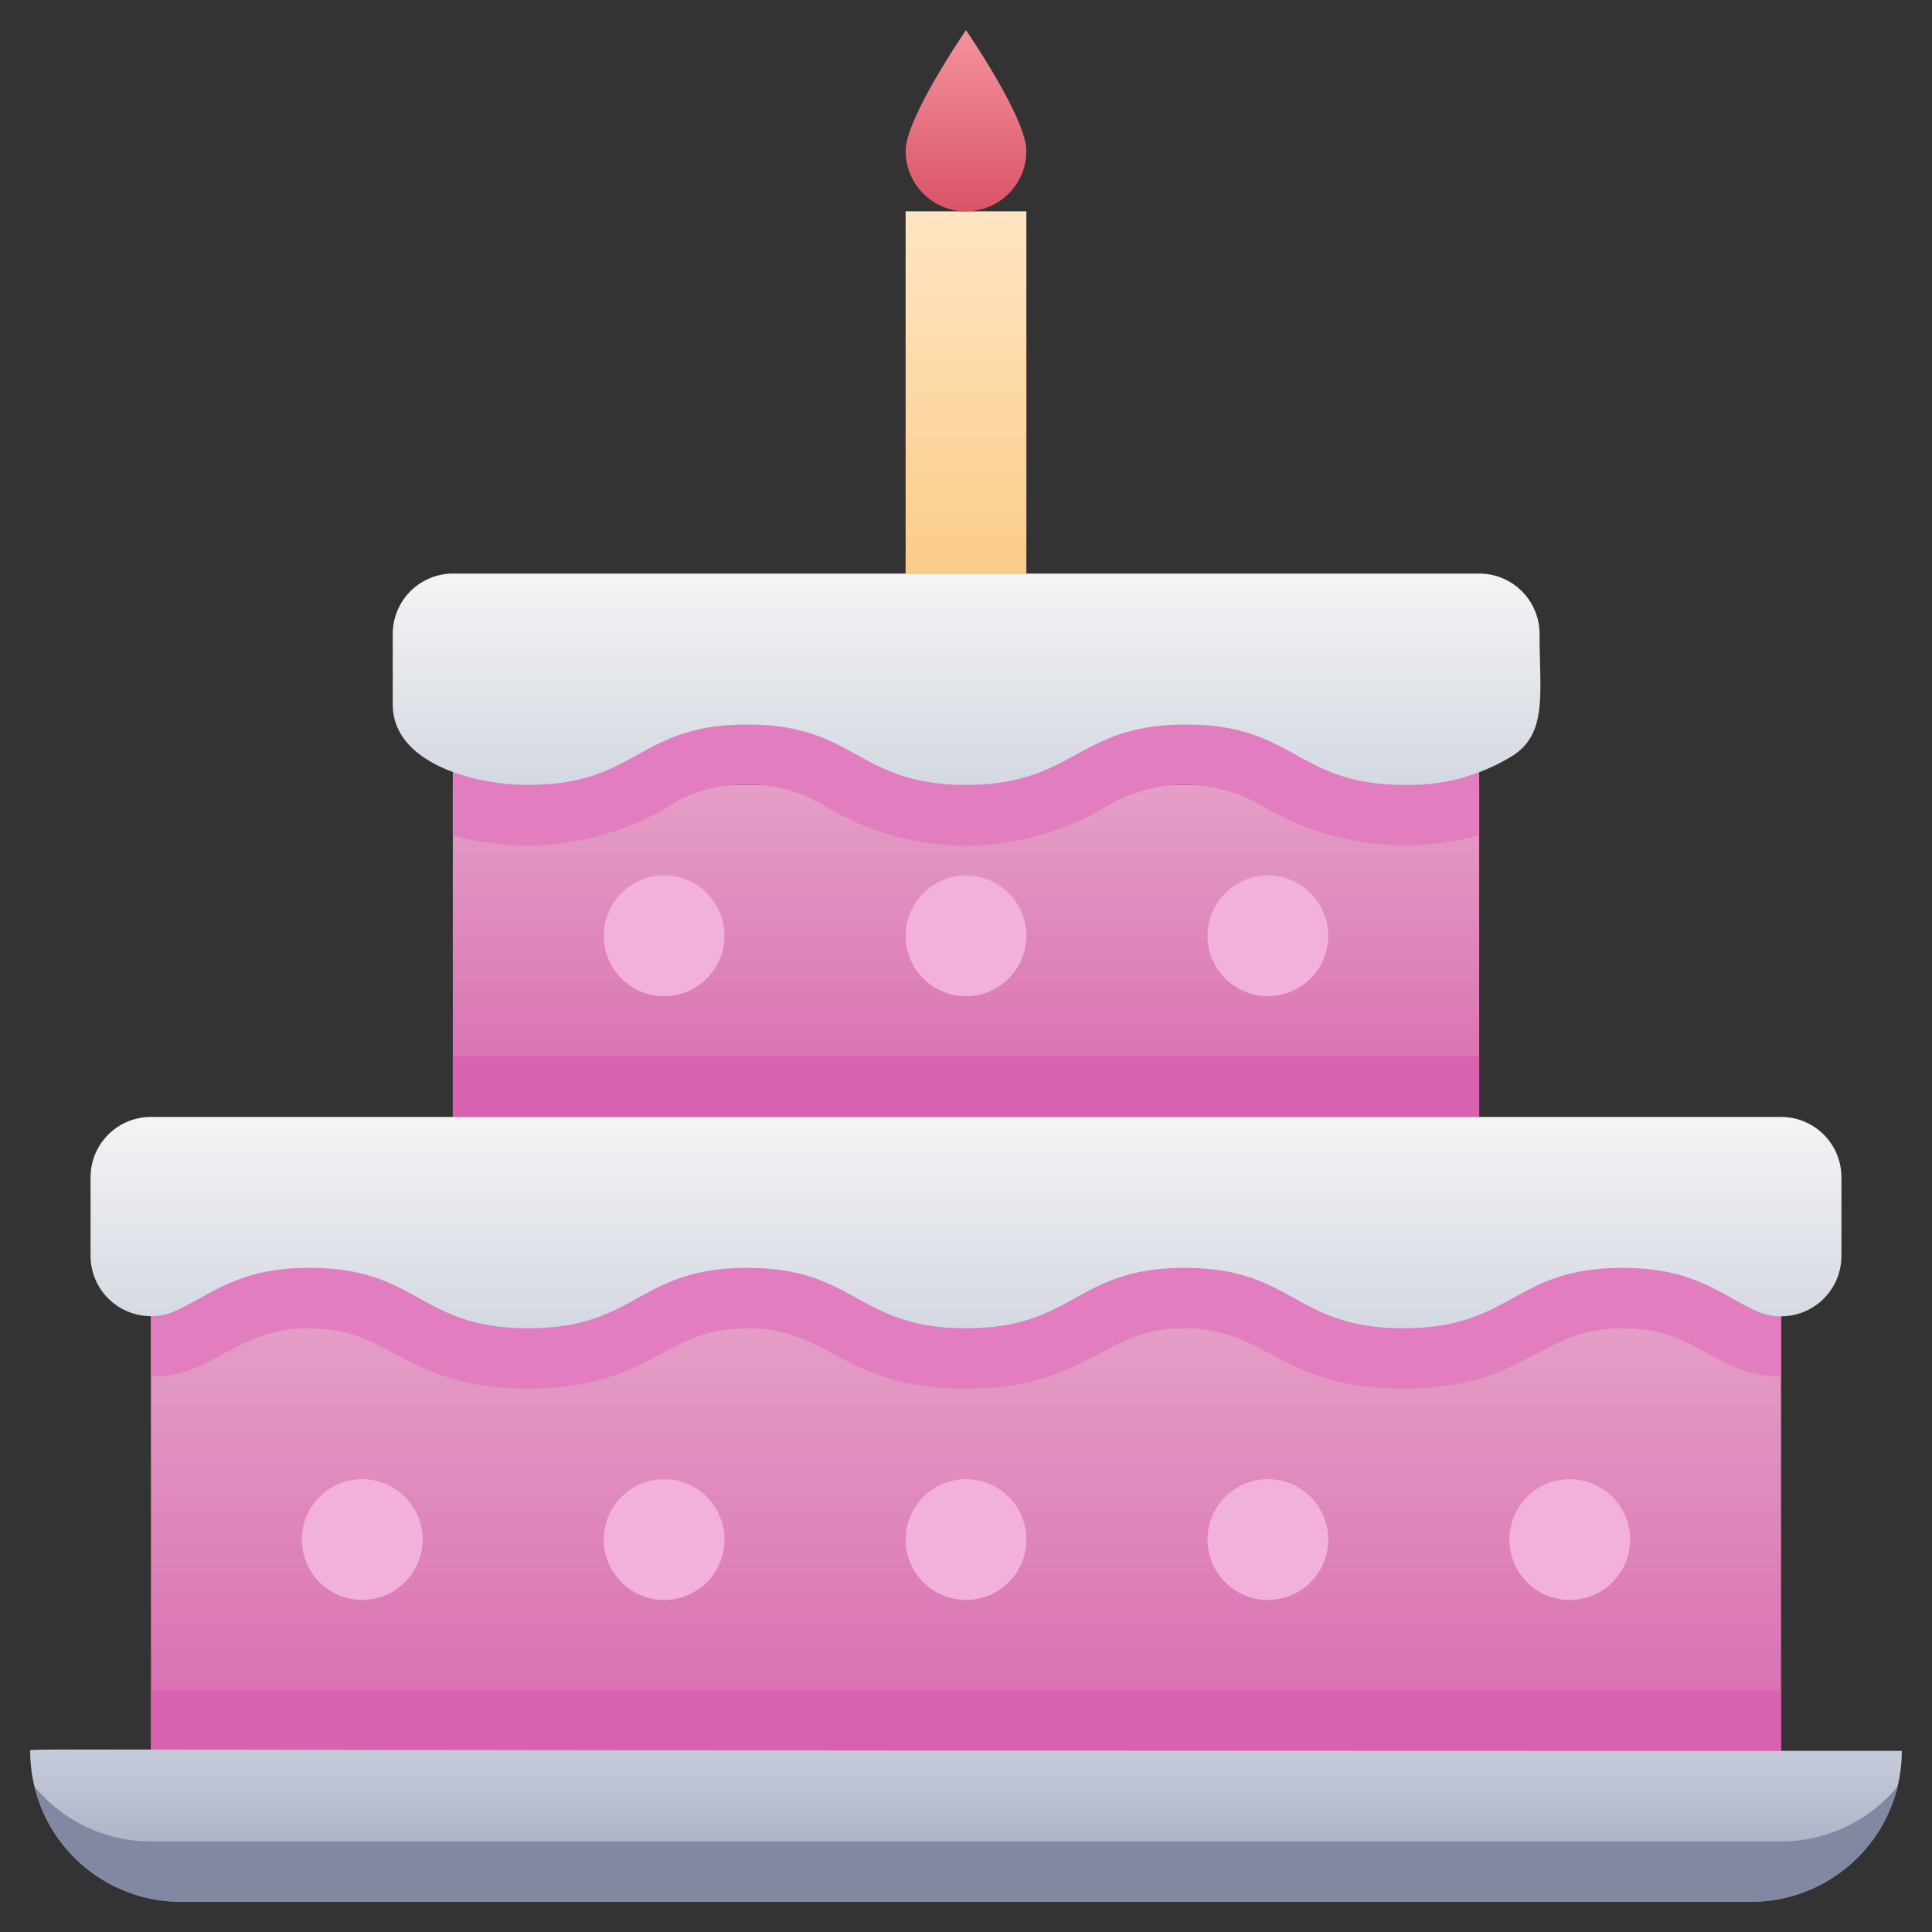 <svg xmlns="http://www.w3.org/2000/svg" xmlns:xlink="http://www.w3.org/1999/xlink" viewBox="0 0 64 64"><rect x="0" y="0" width="64" height="64" fill="#333333" stroke="none"/><defs><style>.cls-1{fill:url(#linear-gradient);}.cls-2{fill:#e27dc0;}.cls-3{fill:url(#linear-gradient-2);}.cls-4{fill:#d861b0;}.cls-5{fill:url(#linear-gradient-3);}.cls-6{fill:#8288a1;}.cls-7{fill:url(#linear-gradient-4);}.cls-8{fill:url(#linear-gradient-5);}.cls-9{fill:#f2b1d9;}.cls-10{fill:url(#linear-gradient-6);}.cls-11{fill:url(#linear-gradient-7);}</style><linearGradient id="linear-gradient" x1="32" y1="37" x2="32" y2="26" gradientUnits="userSpaceOnUse"><stop offset="0" stop-color="#d96bb0"/><stop offset="1" stop-color="#e49fc6"/></linearGradient><linearGradient id="linear-gradient-2" y1="58" y2="43.6" xlink:href="#linear-gradient"/><linearGradient id="linear-gradient-3" x1="32" y1="63" x2="32" y2="57.96" gradientUnits="userSpaceOnUse"><stop offset="0" stop-color="#a0a6ba"/><stop offset="1" stop-color="#c6ccda"/></linearGradient><linearGradient id="linear-gradient-4" x1="32" y1="44" x2="32" y2="37" gradientUnits="userSpaceOnUse"><stop offset="0" stop-color="#d4d8e1"/><stop offset="1" stop-color="#f3f4f5"/></linearGradient><linearGradient id="linear-gradient-5" x1="32.01" y1="26" x2="32.01" y2="19" xlink:href="#linear-gradient-4"/><linearGradient id="linear-gradient-6" x1="32" y1="19" x2="32" y2="7" gradientUnits="userSpaceOnUse"><stop offset="0" stop-color="#fbcc88"/><stop offset="1" stop-color="#ffe5c3"/></linearGradient><linearGradient id="linear-gradient-7" x1="32" y1="7" x2="32" y2="1" gradientUnits="userSpaceOnUse"><stop offset="0" stop-color="#da5466"/><stop offset="1" stop-color="#f4929c"/></linearGradient></defs><title>Tart</title><g id="Tart"><rect class="cls-1" x="15" y="26" width="34" height="11"/><path class="cls-2" d="M15,23v4.67a9.15,9.15,0,0,0,7.09-.92A4.58,4.58,0,0,1,24.74,26a4.59,4.59,0,0,1,2.66.75,9,9,0,0,0,9.19,0,5.07,5.07,0,0,1,5.31,0,9.26,9.26,0,0,0,7.1.92V23Z"/><rect class="cls-3" x="5" y="43.6" width="54" height="14.4"/><rect class="cls-4" x="5" y="56" width="54" height="2"/><path class="cls-5" d="M58,63H6a5,5,0,0,1-5-5c0-.1-1.6,0,62,0A5,5,0,0,1,58,63Z"/><path class="cls-6" d="M62.86,59.18A5,5,0,0,1,58,63H6a5,5,0,0,1-4.86-3.82A5,5,0,0,0,5,61H59A5,5,0,0,0,62.86,59.18Z"/><rect class="cls-4" x="15" y="35" width="34" height="2"/><path class="cls-2" d="M59,40.6v5c-2.17,0-2.73-1.6-5.25-1.6-2.79,0-3.18,2-7.26,2S42,44,39.24,44,36.08,46,32,46s-4.45-2-7.25-2-3.16,2-7.25,2S13,44,10.25,44c-2.5,0-3.1,1.6-5.25,1.6v-5Z"/><path class="cls-7" d="M61,39v2.59a2,2,0,0,1-2.86,1.82C56.9,42.82,56.06,42,53.75,42c-3.63,0-3.63,2-7.26,2s-3.62-2-7.25-2S35.62,44,32,44s-3.62-2-7.25-2-3.62,2-7.25,2-3.62-2-7.24-2c-2.31,0-3.15.81-4.39,1.4A2,2,0,0,1,3,41.59V39a2,2,0,0,1,2-2H59A2,2,0,0,1,61,39Z"/><path class="cls-8" d="M51,21c0,2,.29,3.37-1,4.1a6.48,6.48,0,0,1-3.46.9c-3.62,0-3.62-2-7.25-2S35.62,26,32,26s-3.62-2-7.25-2-3.62,2-7.25,2c-1.9,0-4.49-.77-4.49-2.66V21a2,2,0,0,1,2-2H49A2,2,0,0,1,51,21Z"/><circle class="cls-9" cx="32" cy="51" r="2"/><circle class="cls-9" cx="22" cy="51" r="2"/><circle class="cls-9" cx="12" cy="51" r="2"/><circle class="cls-9" cx="42" cy="51" r="2"/><circle class="cls-9" cx="32" cy="31" r="2"/><circle class="cls-9" cx="22" cy="31" r="2"/><circle class="cls-9" cx="42" cy="31" r="2"/><circle class="cls-9" cx="52" cy="51" r="2"/><rect class="cls-10" x="30" y="7" width="4" height="12"/><path class="cls-11" d="M34,5a2,2,0,0,1-4,0c0-1.1,2-4,2-4S34,3.9,34,5Z"/></g></svg>